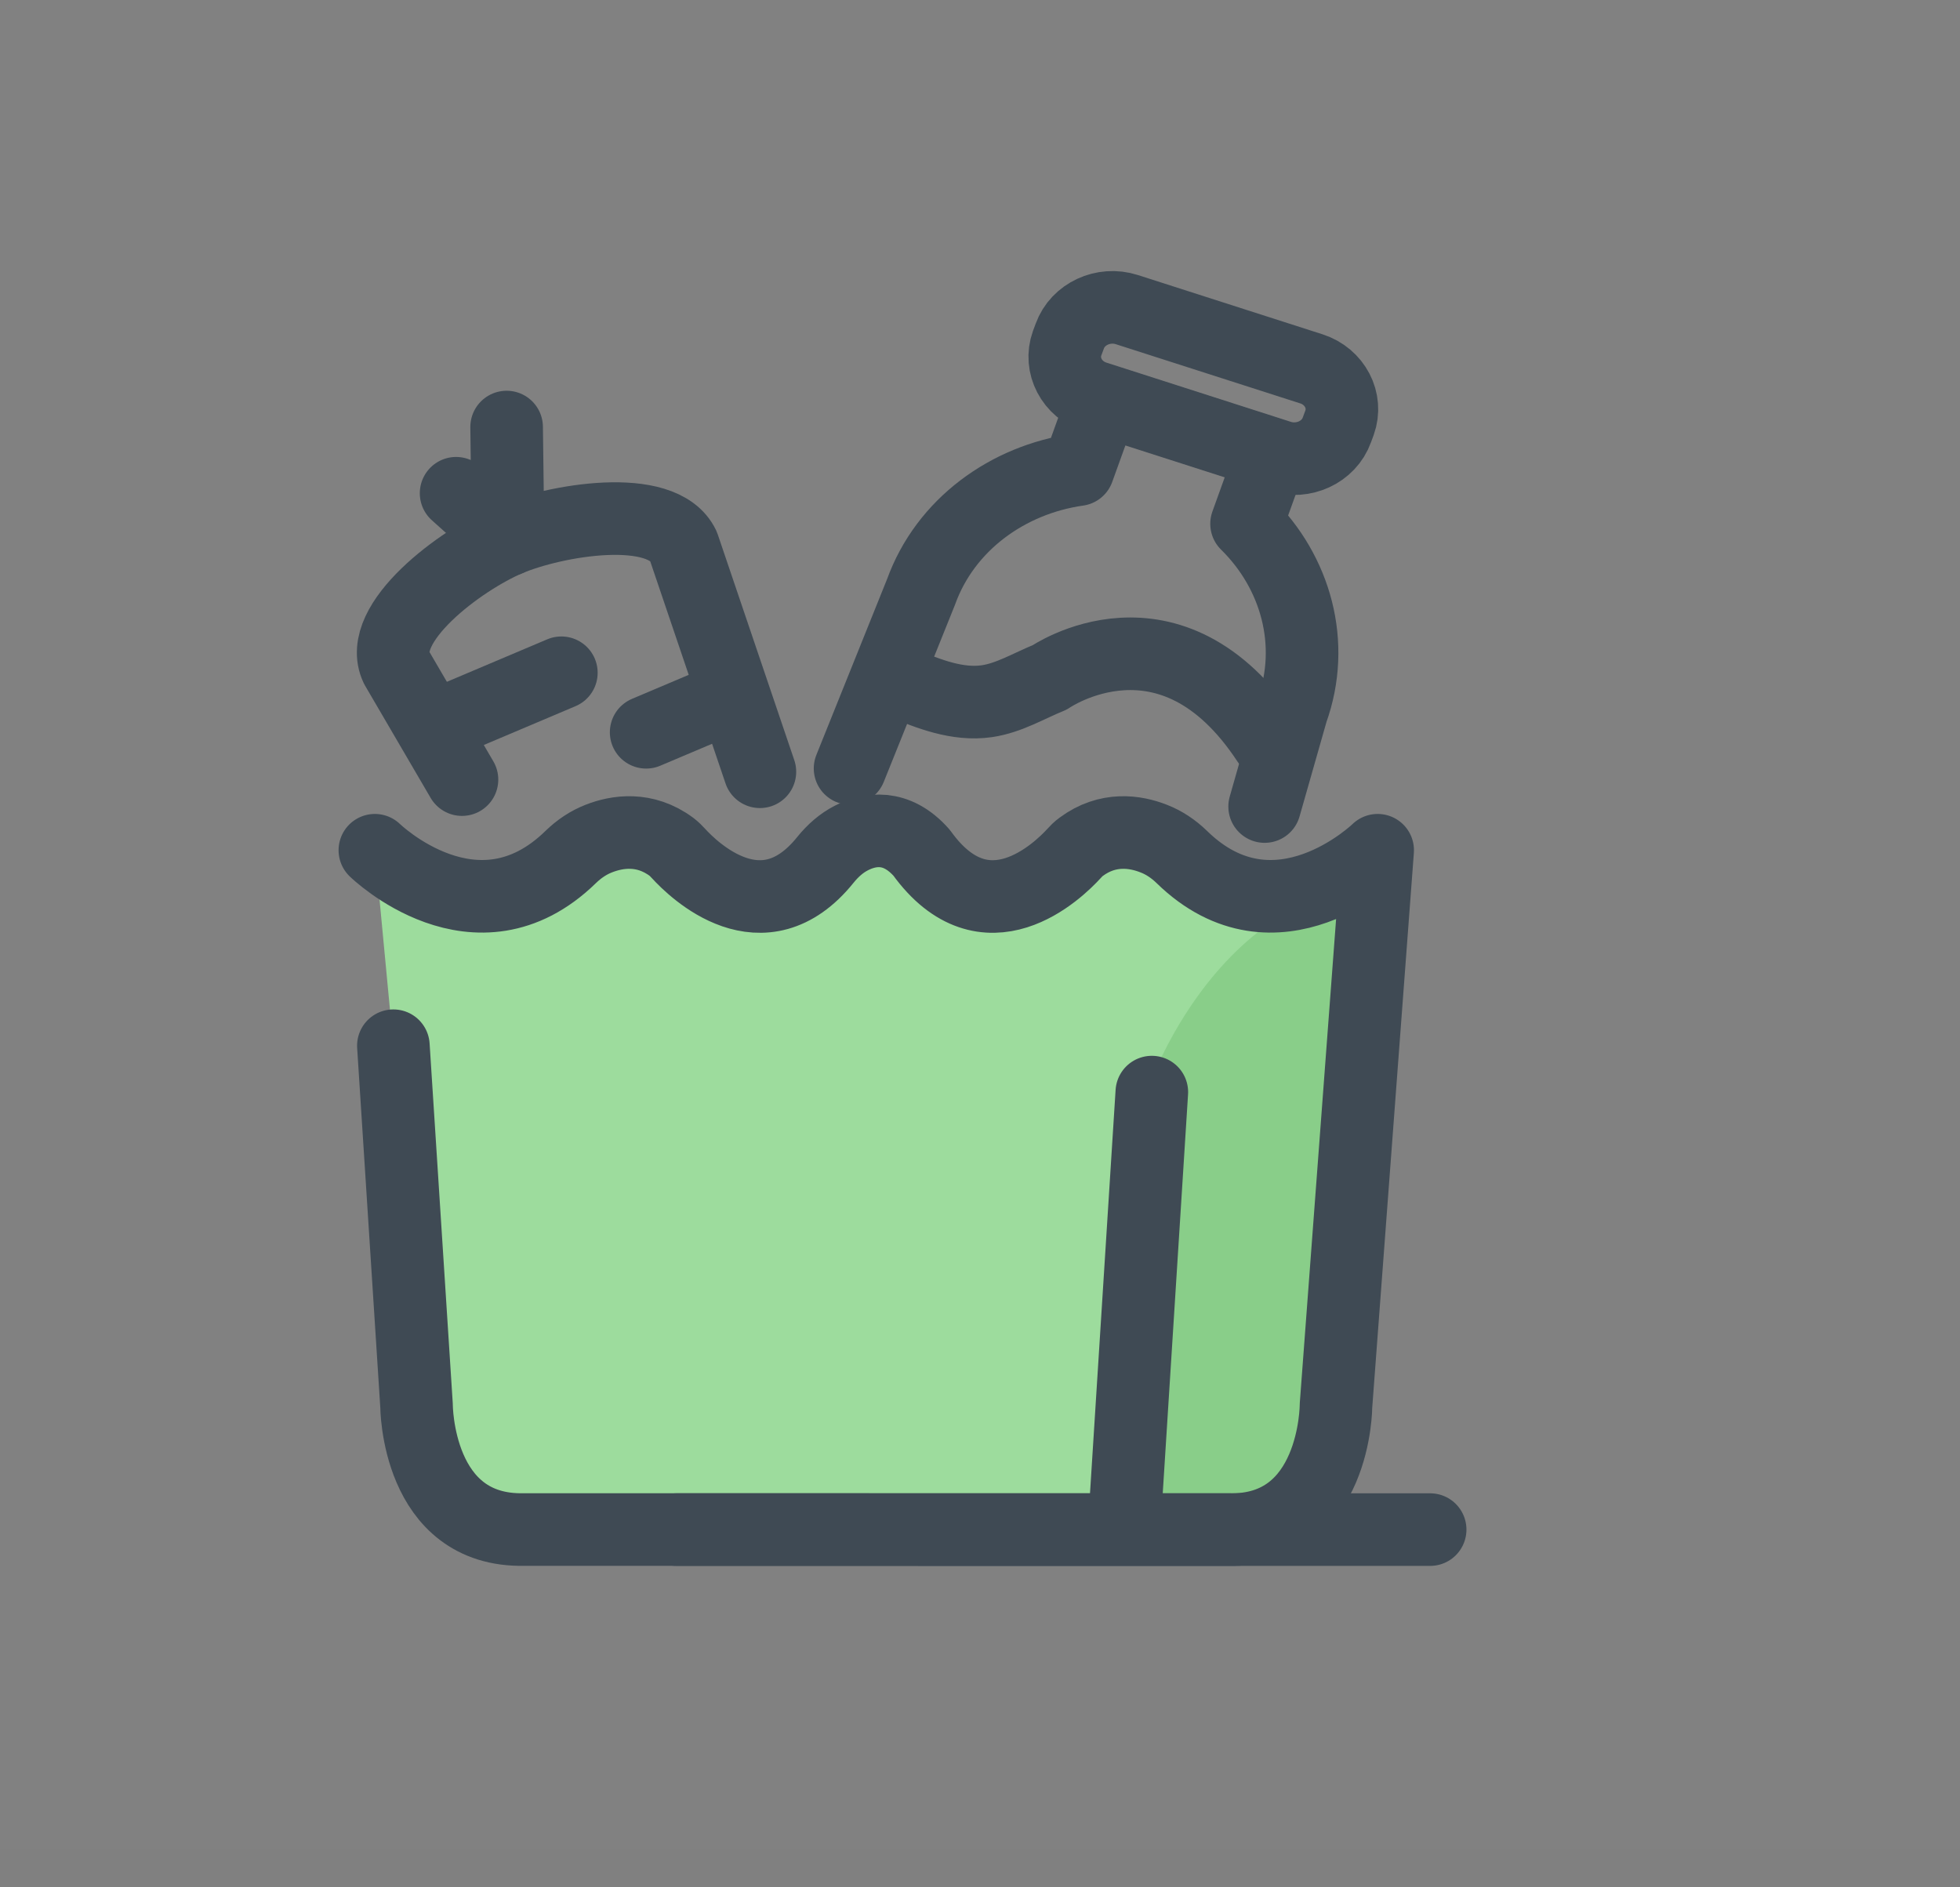 <svg width="27" height="26" viewBox="0 0 27 26" fill="none" xmlns="http://www.w3.org/2000/svg">
<rect x="0" y="0" width="27" height="26" fill="#808080" stroke="none"/>
<rect width="27" height="25.469" fill="white" fill-opacity="0.01"/>
<path fill-rule="evenodd" clip-rule="evenodd" d="M5.164 11.713C5.164 11.713 6.56 13.076 7.861 11.807C7.977 11.694 8.108 11.607 8.247 11.553C8.5 11.453 8.881 11.392 9.251 11.667C9.285 11.693 9.317 11.725 9.347 11.758C9.55 11.98 10.507 12.92 11.371 11.845C11.475 11.716 11.594 11.613 11.727 11.545C11.972 11.419 12.343 11.348 12.696 11.748C13.579 12.974 14.586 11.987 14.795 11.758C14.825 11.725 14.856 11.693 14.891 11.668C15.261 11.392 15.641 11.453 15.894 11.553C16.034 11.607 16.165 11.694 16.281 11.807C17.581 13.076 18.978 11.713 18.978 11.713L18.404 19.363C18.404 19.363 18.404 21.106 16.919 21.072L7.223 21.071C5.738 21.105 5.738 19.363 5.738 19.363L5.419 14.406" fill="#9DDC9D"/>
<path fill-rule="evenodd" clip-rule="evenodd" d="M15.369 21.008V18.226V17.252C15.369 14.825 16.985 12.221 18.978 12.221V11.585L17.858 20.396C17.811 20.75 17.559 21.008 17.266 21.008H15.369Z" fill="#89CE89"/>
<path d="M10.468 10.632L9.413 7.52C9.122 6.91 7.646 7.163 6.999 7.437C6.352 7.711 5.171 8.584 5.461 9.194L6.364 10.74" stroke="#3F4A54" stroke-linecap="round" stroke-linejoin="round"/>
<path d="M6.266 9.889L7.733 9.268" stroke="#3F4A54" stroke-linecap="round" stroke-linejoin="round"/>
<path d="M8.901 10.088L10.054 9.6" stroke="#3F4A54" stroke-linecap="round" stroke-linejoin="round"/>
<path d="M6.283 6.795L6.999 7.437L6.979 5.883" stroke="#3F4A54" stroke-linecap="round" stroke-linejoin="round"/>
<path d="M17.421 11.111L17.796 9.795C18.13 8.866 17.849 7.881 17.172 7.216L17.517 6.258L15.196 5.513L14.851 6.47C13.884 6.607 13.023 7.225 12.688 8.154L11.71 10.586" stroke="#3F4A54" stroke-linecap="round" stroke-linejoin="round"/>
<path d="M12.42 9.404C12.792 9.56 13.191 9.718 13.594 9.66C13.902 9.615 14.173 9.448 14.46 9.332C14.46 9.332 16.123 8.179 17.462 10.213" stroke="#3F4A54" stroke-linecap="round" stroke-linejoin="round"/>
<path fill-rule="evenodd" clip-rule="evenodd" d="M17.631 6.288L15.087 5.471C14.765 5.367 14.591 5.033 14.7 4.729L14.737 4.63C14.847 4.326 15.2 4.162 15.522 4.265L18.067 5.082C18.388 5.186 18.562 5.519 18.453 5.823L18.416 5.923C18.307 6.227 17.954 6.391 17.631 6.288Z" stroke="#3F4A54" stroke-linecap="round" stroke-linejoin="round"/>
<path d="M5.164 11.713C5.164 11.713 6.56 13.076 7.861 11.807C7.977 11.694 8.108 11.607 8.247 11.553C8.5 11.453 8.881 11.392 9.251 11.667C9.285 11.693 9.317 11.725 9.347 11.758C9.55 11.98 10.507 12.92 11.371 11.845C11.475 11.716 11.594 11.613 11.727 11.545C11.972 11.419 12.343 11.348 12.696 11.748C13.579 12.974 14.586 11.987 14.795 11.758C14.825 11.725 14.856 11.693 14.891 11.668C15.261 11.392 15.641 11.453 15.894 11.553C16.034 11.607 16.165 11.694 16.281 11.807C17.581 13.076 18.978 11.713 18.978 11.713L18.404 19.363C18.404 19.363 18.404 21.106 16.919 21.072L7.223 21.071C5.738 21.105 5.738 19.363 5.738 19.363L5.419 14.406" stroke="#3F4A54" stroke-linecap="round" stroke-linejoin="round"/>
<path d="M19.701 21.072H9.322" stroke="#3F4A54" stroke-linecap="round" stroke-linejoin="round"/>
<path d="M15.867 15.045L15.495 20.908" stroke="#3F4A54" stroke-linecap="round" stroke-linejoin="round"/>
</svg>
